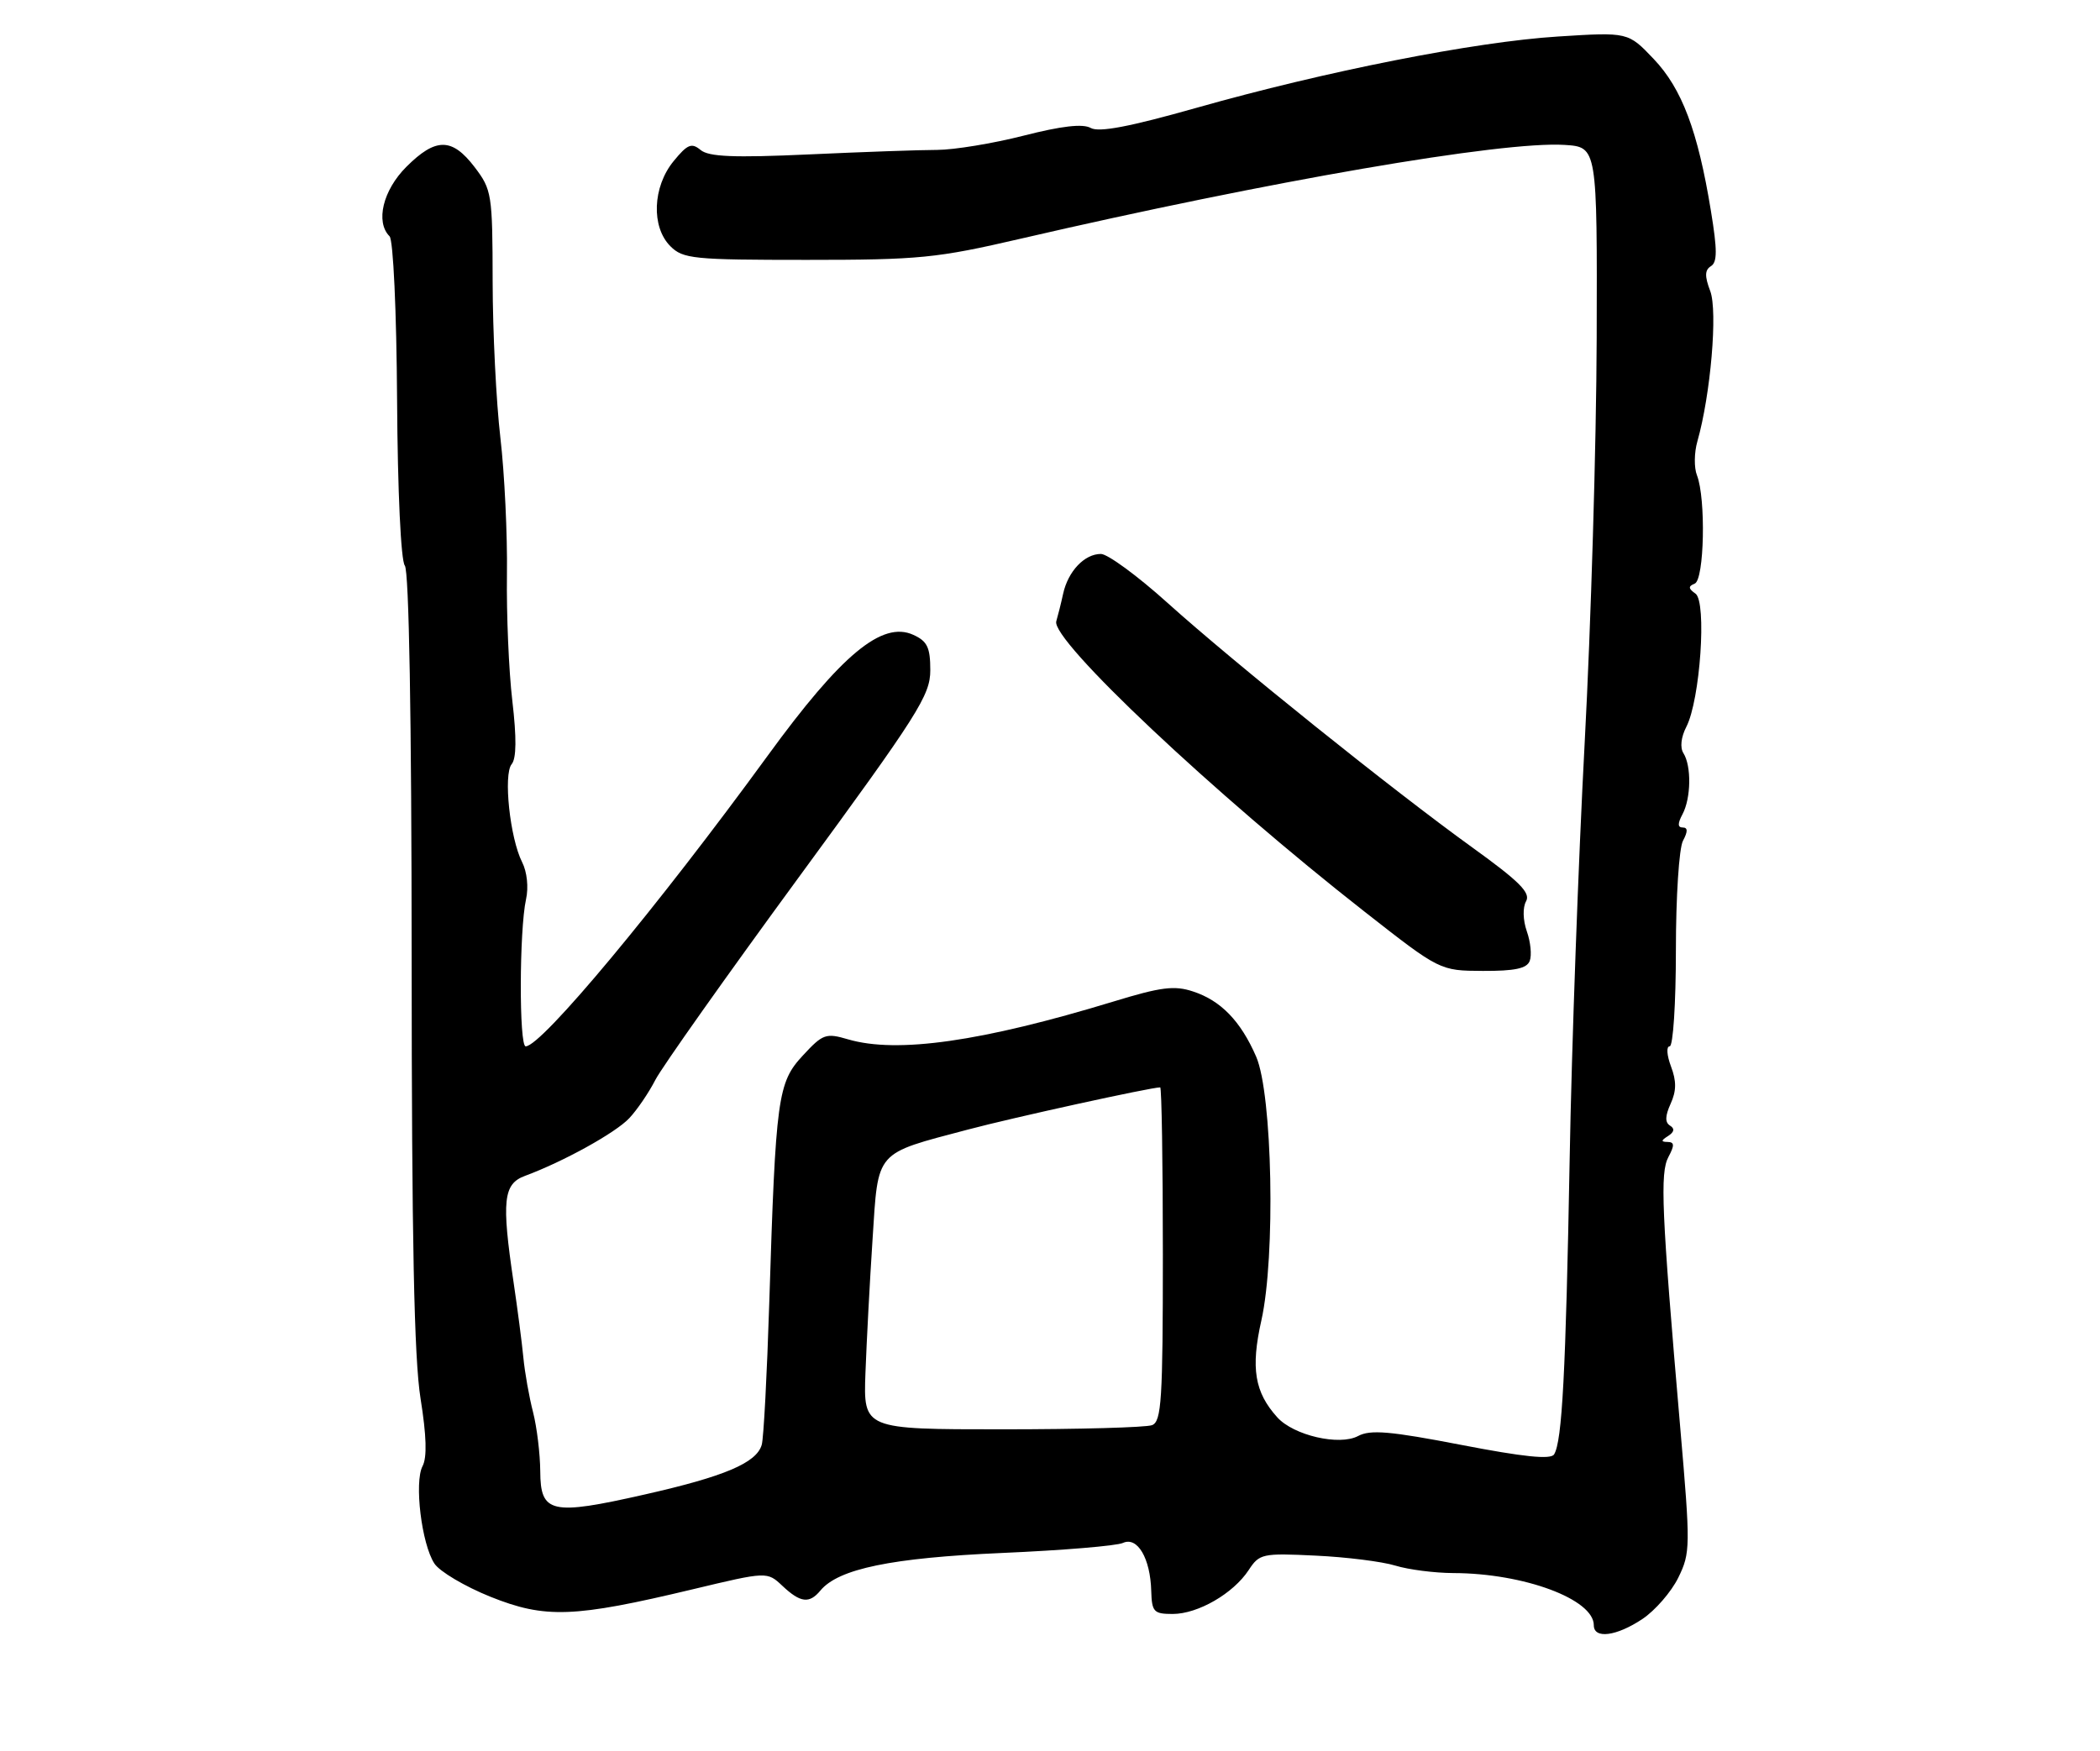<?xml version="1.0" encoding="UTF-8" standalone="no"?>
<!DOCTYPE svg PUBLIC "-//W3C//DTD SVG 1.1//EN" "http://www.w3.org/Graphics/SVG/1.1/DTD/svg11.dtd" >
<svg xmlns="http://www.w3.org/2000/svg" xmlns:xlink="http://www.w3.org/1999/xlink" version="1.1" viewBox="0 0 307 256">
 <g >
 <path fill="currentColor"
d=" M 240.10 236.74 C 241.97 235.49 244.33 232.77 245.35 230.69 C 247.13 227.06 247.14 226.17 245.63 208.70 C 242.90 177.07 242.66 171.51 243.91 169.17 C 244.82 167.47 244.79 167.00 243.79 166.98 C 242.79 166.97 242.81 166.77 243.86 166.11 C 244.76 165.53 244.86 165.03 244.14 164.59 C 243.39 164.12 243.42 163.18 244.23 161.39 C 245.08 159.52 245.10 158.09 244.28 155.93 C 243.67 154.30 243.58 153.00 244.09 153.00 C 244.59 153.00 245.00 146.75 245.00 138.93 C 245.00 131.15 245.46 124.00 246.04 122.93 C 246.76 121.58 246.75 121.00 246.00 121.00 C 245.25 121.00 245.24 120.42 245.96 119.07 C 247.22 116.72 247.29 112.01 246.10 110.13 C 245.58 109.31 245.75 107.79 246.52 106.29 C 248.55 102.38 249.54 87.98 247.86 86.80 C 246.81 86.06 246.78 85.73 247.75 85.34 C 249.16 84.77 249.40 72.88 248.08 69.50 C 247.64 68.40 247.67 66.17 248.14 64.54 C 250.08 57.72 251.13 45.48 250.02 42.56 C 249.19 40.38 249.22 39.48 250.12 38.92 C 251.06 38.35 251.06 36.55 250.12 30.84 C 248.21 19.14 245.88 12.96 241.76 8.63 C 238.02 4.69 238.02 4.69 227.76 5.34 C 215.59 6.11 193.81 10.41 174.83 15.79 C 165.11 18.54 160.66 19.39 159.45 18.71 C 158.29 18.06 155.19 18.42 149.63 19.84 C 145.16 20.98 139.47 21.91 137.00 21.92 C 134.53 21.92 126.08 22.22 118.24 22.58 C 107.27 23.08 103.62 22.93 102.42 21.93 C 101.10 20.84 100.50 21.09 98.47 23.57 C 95.40 27.32 95.18 33.18 98.00 36.00 C 99.85 37.85 101.33 38.00 117.93 38.00 C 134.42 38.00 136.93 37.75 149.18 34.91 C 185.53 26.49 219.63 20.61 228.74 21.19 C 233.50 21.50 233.50 21.50 233.42 49.50 C 233.37 64.90 232.58 91.45 231.67 108.50 C 230.76 125.55 229.76 153.00 229.47 169.50 C 228.90 200.70 228.37 210.80 227.19 212.67 C 226.70 213.45 222.74 213.04 213.63 211.28 C 203.23 209.27 200.34 209.02 198.54 209.98 C 195.81 211.44 189.12 209.90 186.73 207.25 C 183.41 203.58 182.83 200.06 184.40 193.08 C 186.49 183.75 186.02 160.00 183.64 154.51 C 181.38 149.31 178.48 146.31 174.42 144.98 C 171.69 144.07 169.73 144.32 162.77 146.45 C 143.53 152.31 131.17 154.08 123.99 151.98 C 120.73 151.02 120.29 151.18 117.37 154.34 C 113.69 158.30 113.40 160.42 112.46 190.50 C 112.13 200.95 111.64 210.29 111.36 211.26 C 110.60 213.91 105.94 215.89 94.21 218.54 C 80.57 221.63 79.01 221.28 78.98 215.14 C 78.96 212.59 78.49 208.70 77.93 206.50 C 77.36 204.30 76.72 200.70 76.51 198.50 C 76.30 196.30 75.65 191.35 75.08 187.50 C 73.31 175.57 73.57 173.11 76.75 171.94 C 82.35 169.87 89.98 165.65 91.99 163.51 C 93.13 162.30 94.85 159.78 95.81 157.90 C 96.78 156.03 106.21 142.70 116.78 128.27 C 134.24 104.44 136.00 101.67 136.00 98.00 C 136.00 94.66 135.56 93.76 133.52 92.83 C 128.96 90.75 123.00 95.70 112.23 110.50 C 96.12 132.62 79.16 153.00 76.85 153.00 C 75.87 153.00 75.91 135.99 76.90 131.50 C 77.29 129.76 77.05 127.48 76.33 126.07 C 74.55 122.56 73.56 113.24 74.80 111.74 C 75.50 110.90 75.53 107.88 74.90 102.50 C 74.38 98.10 74.03 89.78 74.11 84.00 C 74.19 78.22 73.76 69.22 73.15 64.00 C 72.54 58.77 72.03 48.51 72.02 41.18 C 72.00 28.37 71.90 27.74 69.38 24.43 C 66.08 20.11 63.70 20.10 59.40 24.40 C 55.98 27.82 54.86 32.46 56.95 34.55 C 57.49 35.09 57.97 45.48 58.05 58.50 C 58.13 71.85 58.61 82.00 59.18 82.70 C 59.79 83.45 60.17 104.83 60.18 140.20 C 60.19 181.23 60.54 198.67 61.48 204.50 C 62.35 209.93 62.45 213.11 61.77 214.39 C 60.54 216.74 61.63 225.75 63.50 228.62 C 64.25 229.78 67.94 231.97 71.69 233.48 C 79.72 236.70 83.87 236.55 101.28 232.39 C 112.15 229.79 112.15 229.79 114.39 231.90 C 117.02 234.37 118.32 234.53 119.94 232.57 C 122.58 229.39 130.35 227.79 146.50 227.08 C 155.30 226.70 163.25 226.04 164.17 225.61 C 166.28 224.65 168.17 227.85 168.30 232.63 C 168.39 235.70 168.67 236.00 171.45 236.00 C 175.14 235.99 180.29 233.01 182.54 229.59 C 184.11 227.19 184.53 227.09 192.34 227.47 C 196.83 227.68 202.07 228.34 203.99 228.93 C 205.91 229.52 209.74 230.01 212.49 230.02 C 222.80 230.05 233.00 233.85 233.00 237.65 C 233.00 239.69 236.30 239.27 240.10 236.74 Z  M 223.63 140.51 C 223.95 139.69 223.76 137.75 223.21 136.19 C 222.63 134.52 222.59 132.70 223.10 131.78 C 223.79 130.55 222.12 128.88 215.24 123.92 C 203.67 115.58 180.45 96.95 170.62 88.10 C 166.28 84.19 161.92 81.00 160.94 81.00 C 158.54 81.00 156.14 83.53 155.42 86.82 C 155.10 88.29 154.64 90.10 154.42 90.84 C 153.57 93.54 177.54 116.13 199.50 133.32 C 210.50 141.94 210.50 141.94 216.78 141.97 C 221.44 141.99 223.21 141.62 223.63 140.51 Z  M 126.52 200.75 C 126.69 196.21 127.15 187.42 127.56 181.20 C 128.41 168.09 127.79 168.80 141.50 165.17 C 148.12 163.41 168.23 159.00 169.61 159.00 C 169.82 159.00 170.00 169.98 170.00 183.39 C 170.00 204.71 169.80 207.86 168.42 208.39 C 167.55 208.73 157.70 209.00 146.53 209.00 C 126.22 209.00 126.22 209.00 126.52 200.75 Z "/>
</g>
</svg>